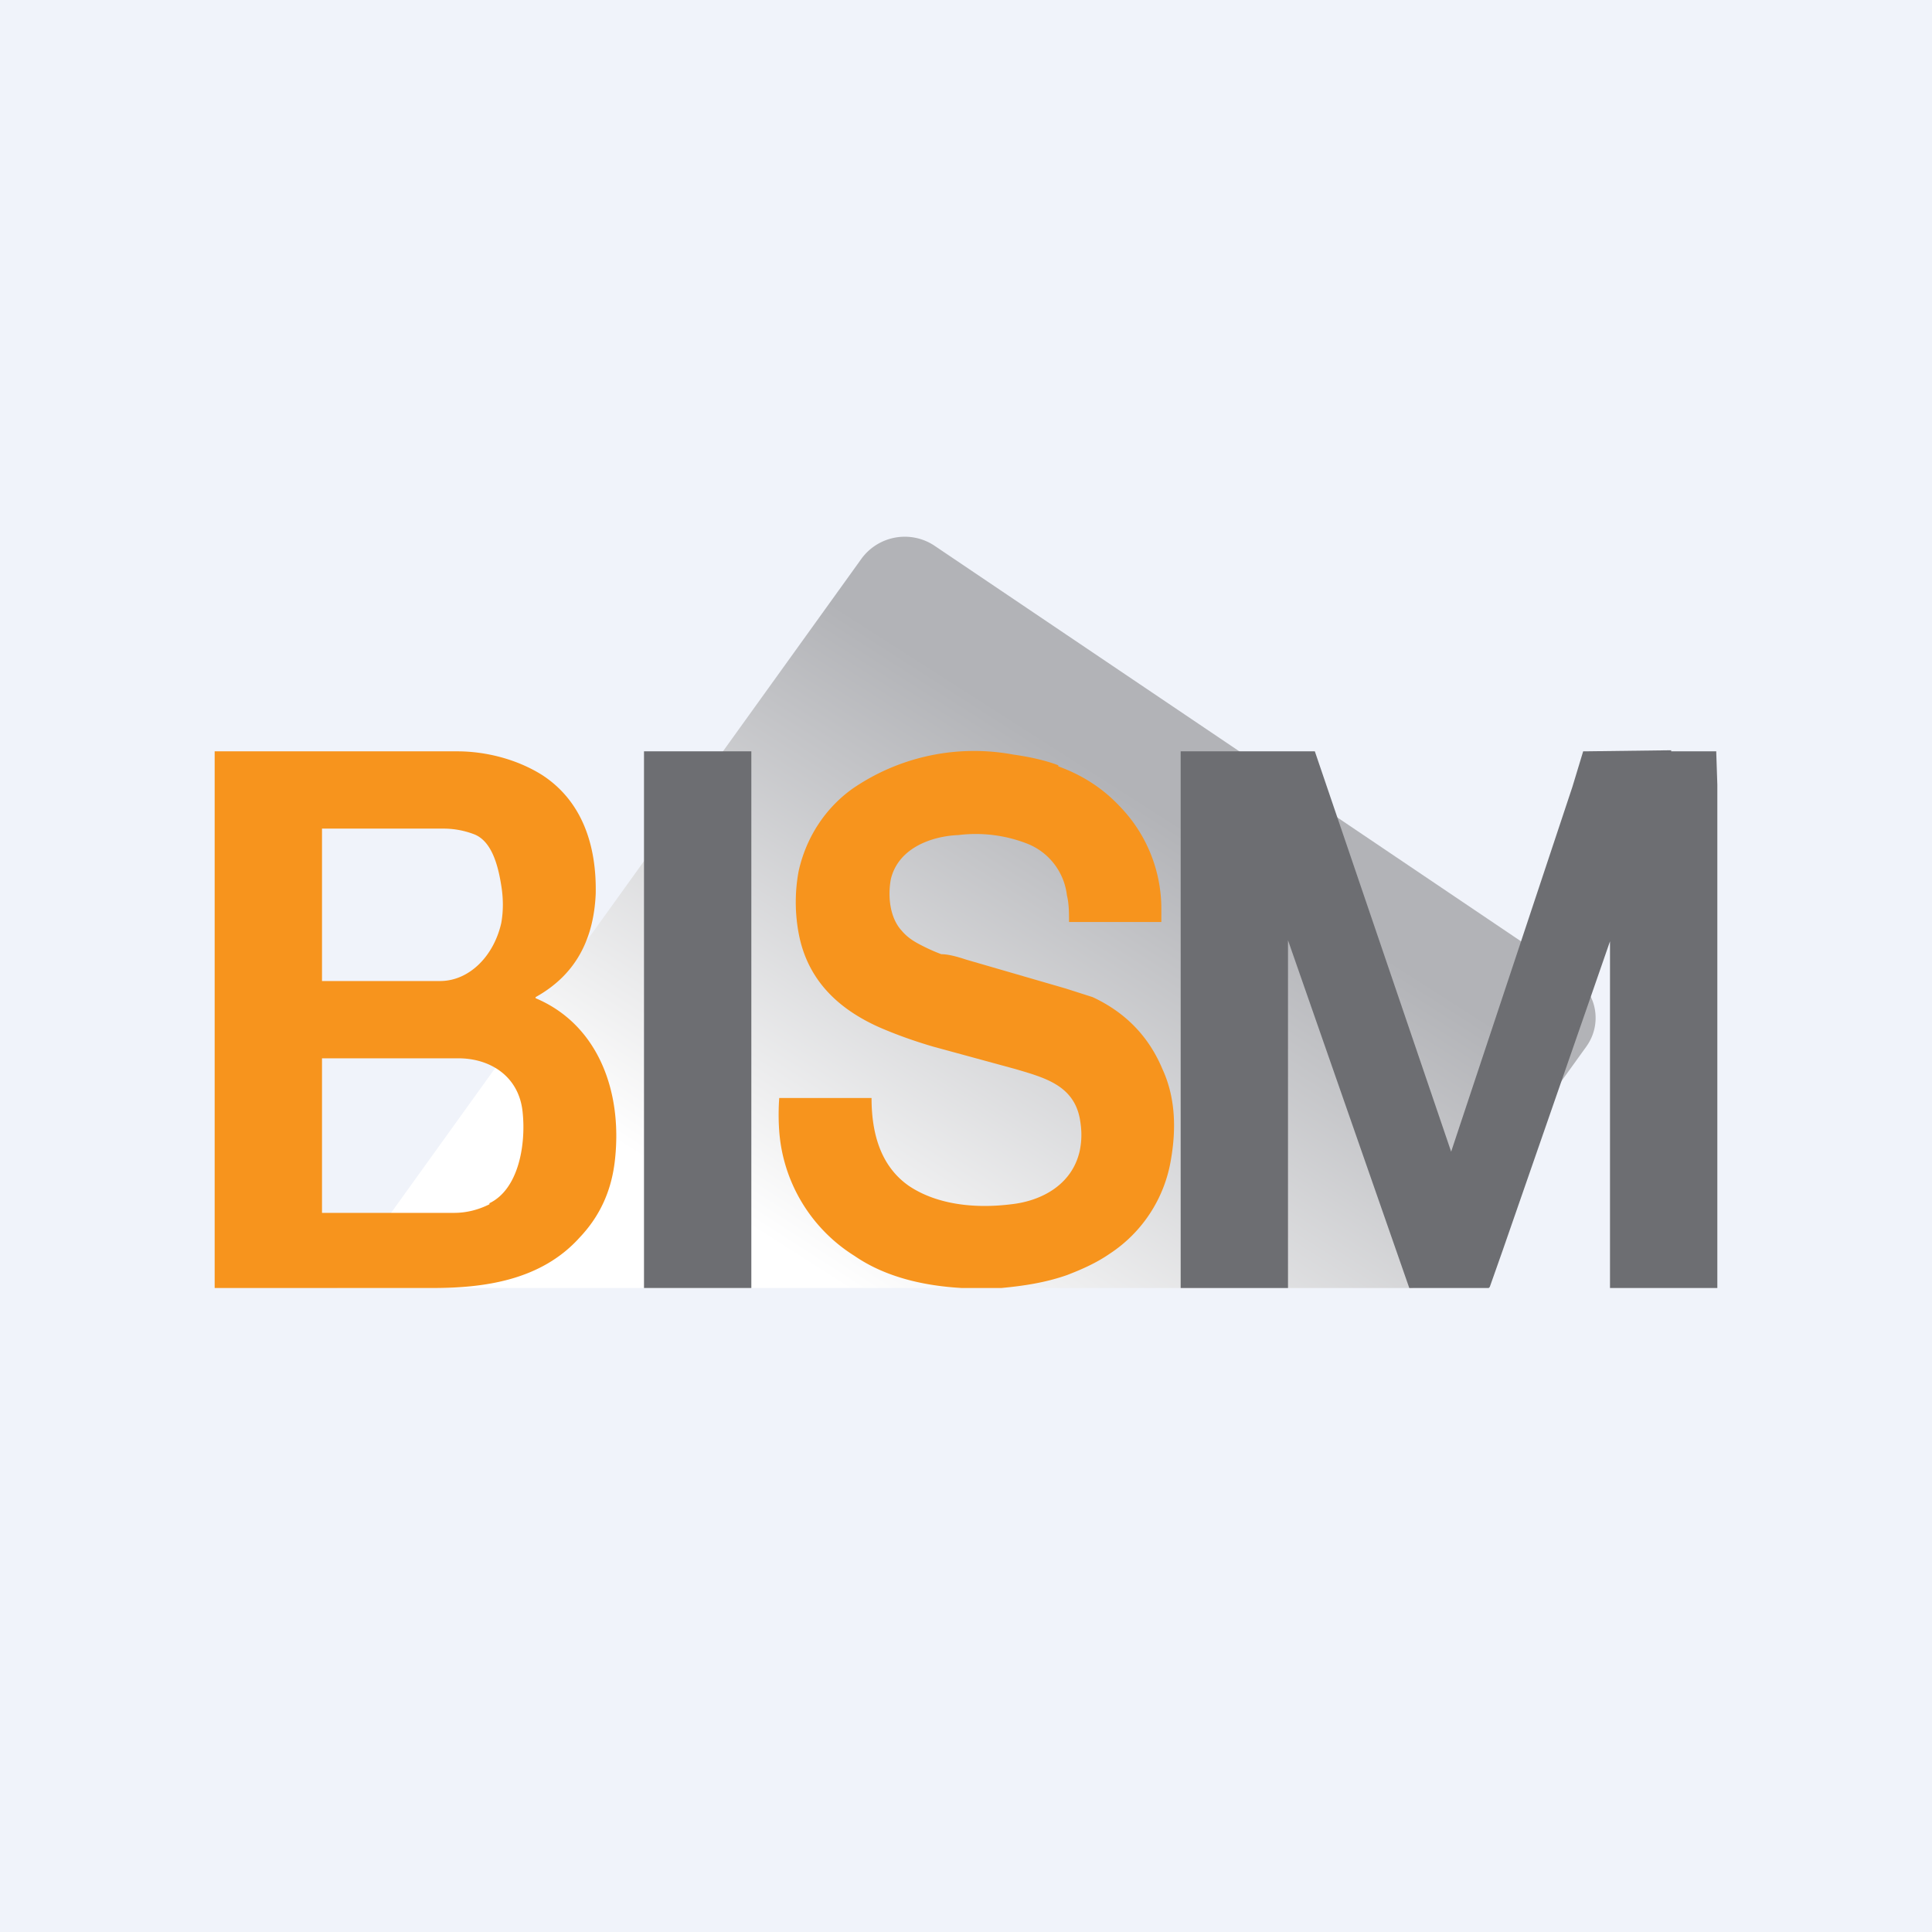 <!-- by TradingView --><svg width="18" height="18" viewBox="0 0 18 18" xmlns="http://www.w3.org/2000/svg"><path fill="#F0F3FA" d="M0 0h18v18H0z"/><path d="M8.03 5.2a.5.5 0 0 1 .67-.12l5.96 4.02c.22.15.27.44.12.65L13.16 12H3.14l4.89-6.8Z" fill="url(#a)"/><path d="M9.86 7.14c.22.08.41.2.57.37a1.37 1.37 0 0 1 .39.96v.12h-.86c0-.08 0-.17-.02-.25a.59.59 0 0 0-.37-.48 1.32 1.32 0 0 0-.64-.08c-.25.01-.56.12-.63.41-.03.16-.01.36.1.48.05.06.11.1.19.14a1.65 1.65 0 0 0 .18.08c.06 0 .14.02.23.05l.93.27.25.08c.3.14.52.36.65.67.12.26.13.55.08.84a1.3 1.3 0 0 1-.57.88c-.13.09-.27.15-.4.2-.2.07-.4.1-.61.12h-.37c-.35-.02-.71-.1-1-.3a1.5 1.5 0 0 1-.7-1.16 2.13 2.13 0 0 1 0-.31h.86c0 .34.09.64.35.82.27.18.63.21.95.17.28-.03.57-.18.64-.5.02-.1.02-.19 0-.3-.06-.31-.33-.38-.6-.46l-.77-.21c-.17-.05-.34-.11-.5-.18-.38-.17-.67-.44-.75-.88a1.58 1.58 0 0 1 0-.57c.07-.32.25-.59.5-.77a2 2 0 0 1 1.5-.32c.14.02.29.05.42.1Z" fill="#F7941D"/><path d="M7 7H6v5h1V7ZM15.57 7h.42v.01l.01.3V12L15 12V8.77c0-.02 0-.02 0 0l-1 2.88-.12.34-.01.01h-.74L12 8.76c0-.01 0-.01 0 0V12h-1V7h1.25l1.27 3.73 1.13-3.4.1-.33h.02l.8-.01Z" fill="#6D6E72"/><path d="M2 12V7h2.26c.26 0 .55.07.79.22.37.24.51.65.5 1.11-.02.44-.2.76-.56.96v.01c.57.24.81.85.74 1.5-.03.29-.14.53-.33.73-.36.4-.89.47-1.37.47H2Zm1-2.86H4.1c.27 0 .5-.23.57-.54.02-.11.02-.23 0-.35-.03-.19-.09-.42-.26-.48a.8.8 0 0 0-.27-.05H3v1.42Zm1.56 2.07c.27-.13.34-.54.31-.84-.03-.34-.3-.51-.6-.51H3L3 11.3h1.23c.12 0 .23-.03.33-.08Z" fill="#F7941D"/><defs><linearGradient id="a" x1="10.43" y1="7.32" x2="7.56" y2="11.81" gradientUnits="userSpaceOnUse"><stop stop-color="#B2B3B7"/><stop offset="1" stop-color="#fff"/></linearGradient></defs></svg>